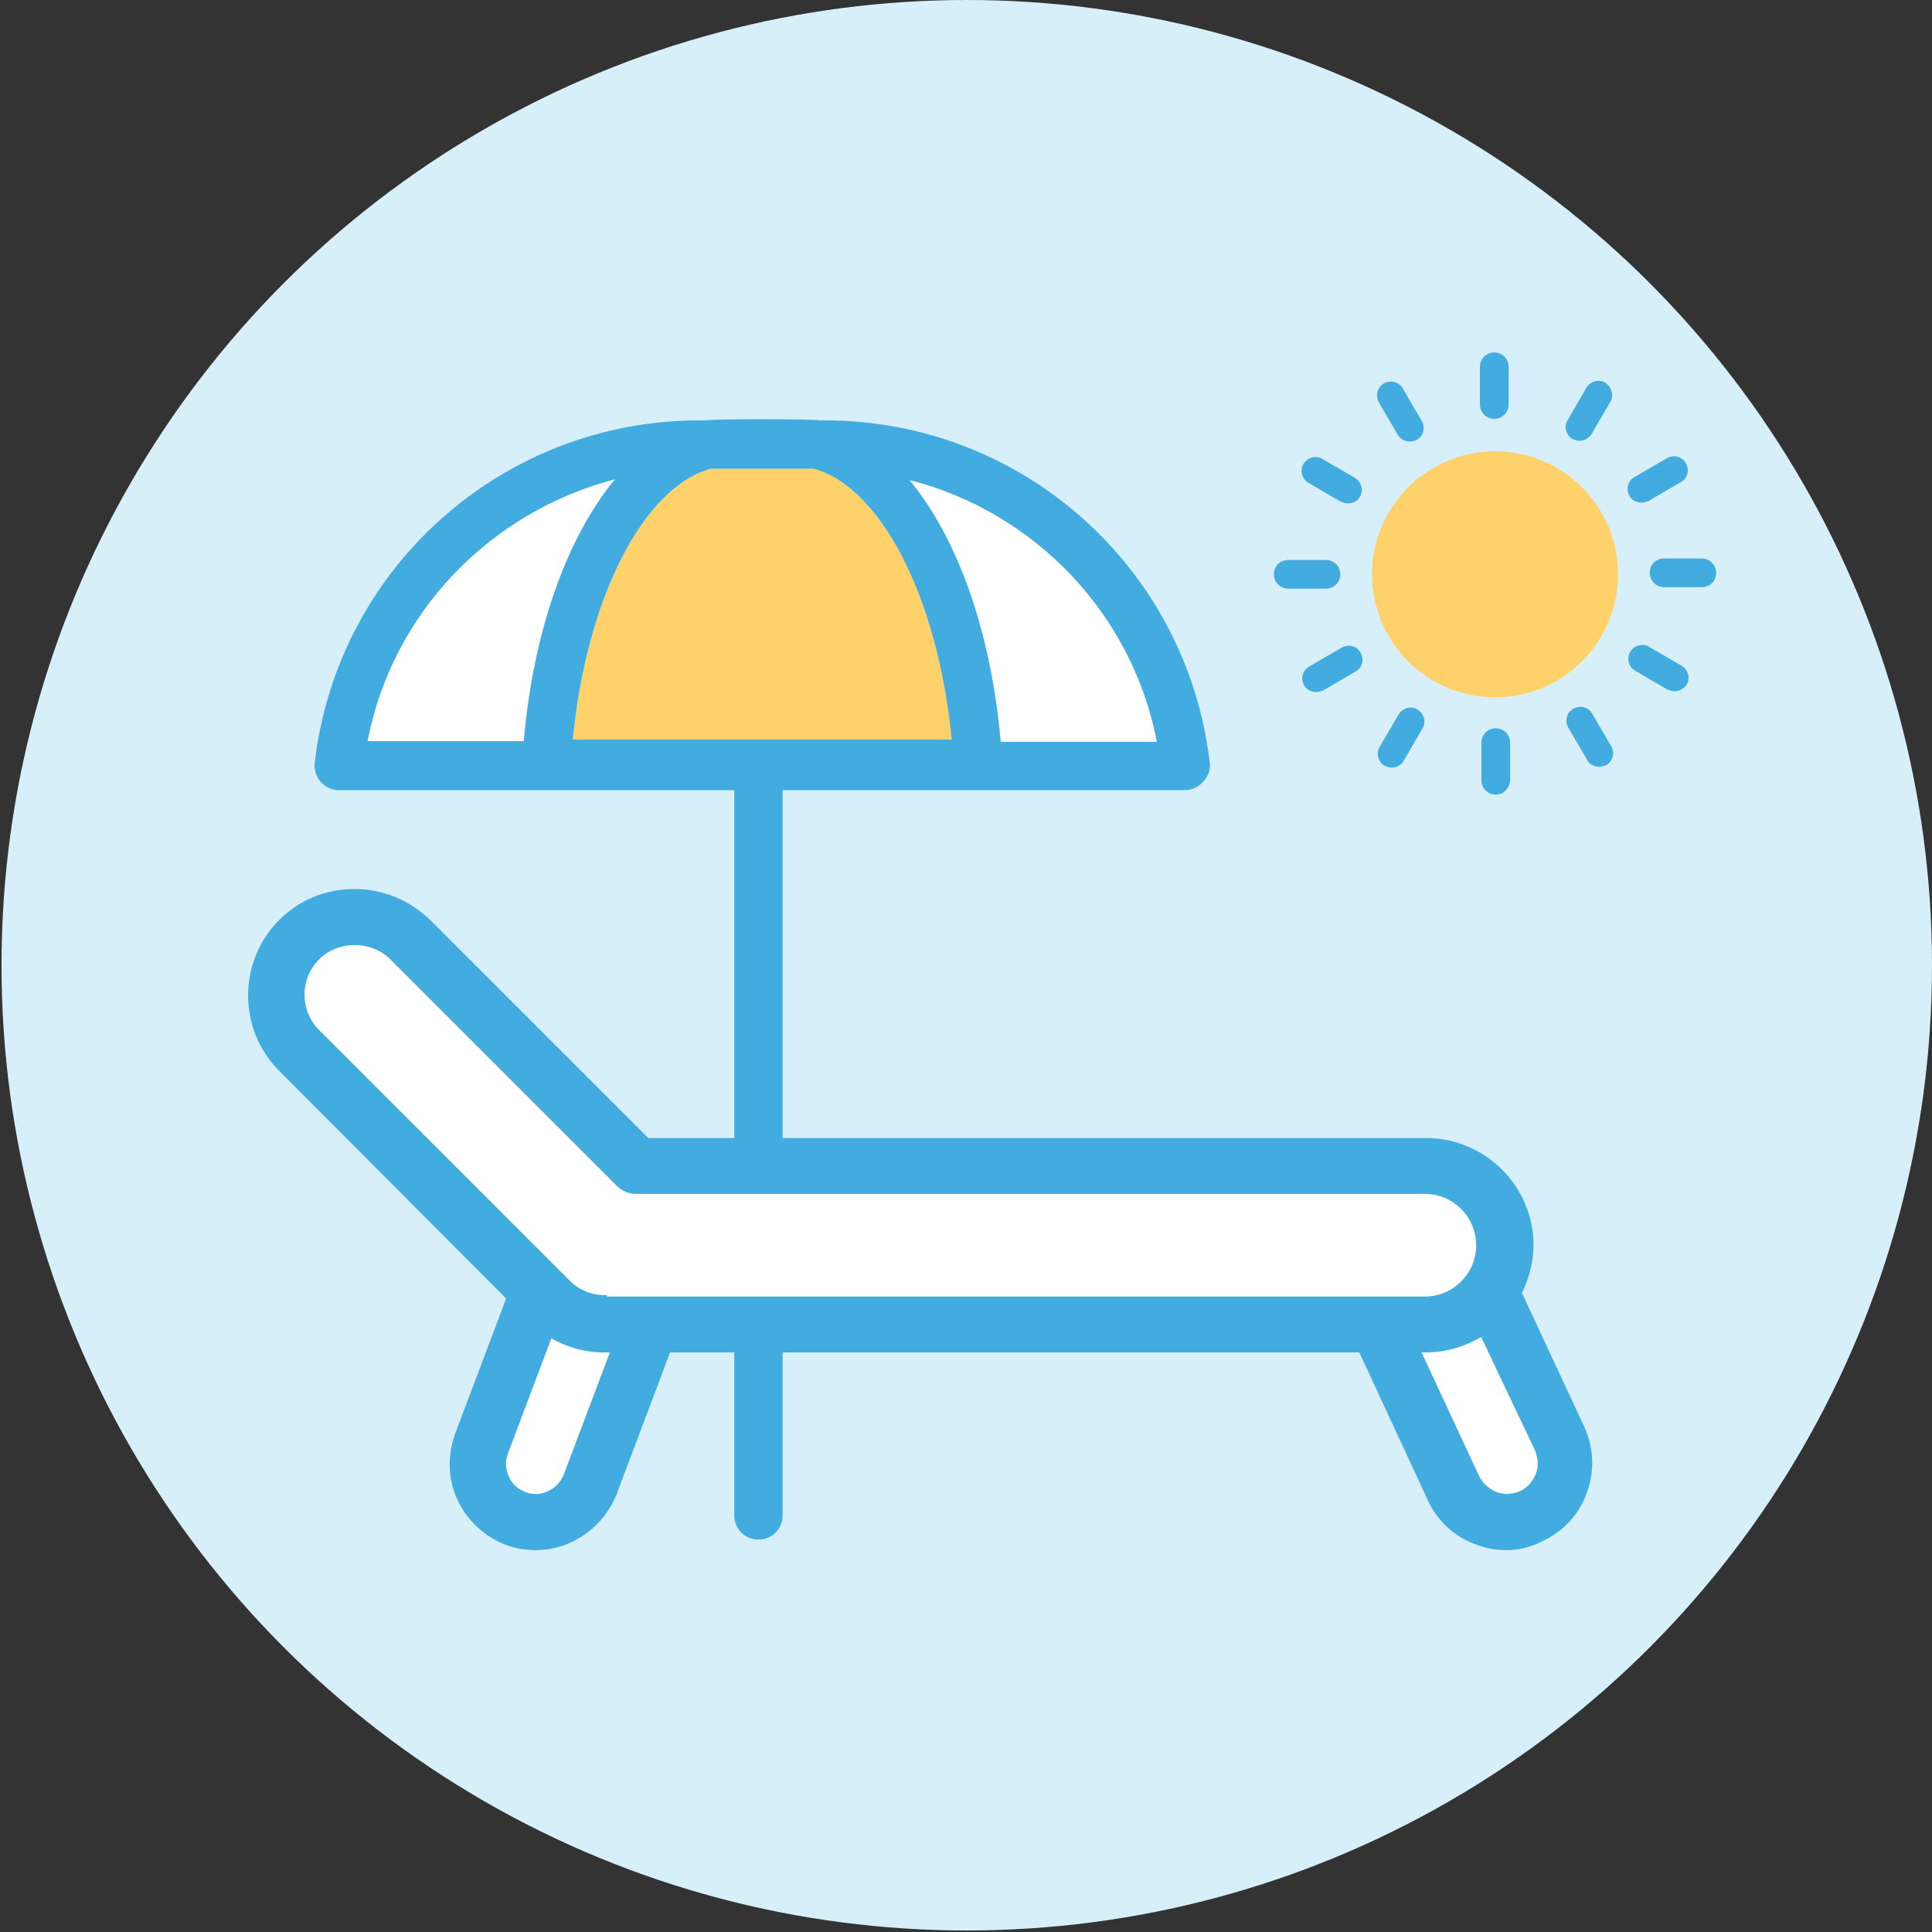 <?xml version="1.0" encoding="utf-8"?>
<!-- Generator: Adobe Illustrator 25.2.3, SVG Export Plug-In . SVG Version: 6.00 Build 0)  -->
<svg version="1.1" id="Layer_1" xmlns="http://www.w3.org/2000/svg" xmlns:xlink="http://www.w3.org/1999/xlink" x="0px" y="0px"
	 viewBox="0 0 256 256" style="enable-background:new 0 0 256 256;" xml:space="preserve">
<rect x="0" y="0" width="256" height="256" fill="#333333" stroke="none"/>
<style type="text/css">
	.st0{fill:#D7EFF8;}
	.st1{fill:#FFFFFF;}
	.st2{fill:#FFD16A;}
	.st3{fill:#42ACE1;}
</style>
<g>
	<circle class="st0" cx="128.1" cy="127.9" r="127.9"/>
	<g>
		<g>
			<path class="st1" d="M81.5,63.5c-6.3,7.6-10.8,19.9-12.1,34.7H48.7C52,81.1,65,67.8,81.5,63.5z"/>
			<path class="st1" d="M132.6,98.3c-1.3-14.8-5.8-27.1-12.1-34.7c16.5,4.2,29.5,17.6,32.8,34.7H132.6z"/>
			<path class="st2" d="M75.9,98c1.8-18.8,9.4-33.5,18.3-35.9h13.6c8.9,2.4,16.5,17.1,18.3,35.9H75.9z"/>
			<path class="st3" d="M160.3,101.1c-3-25.9-24.9-45.4-51-45.4h-0.8c-1.1-0.2-13.9-0.2-15,0h-0.8c-26.1,0-48,19.5-51,45.4
				c-0.1,0.9,0.2,1.8,0.8,2.5c0.6,0.7,1.5,1.1,2.4,1.1h52.4v96.1c0,1.8,1.4,3.2,3.2,3.2c1.8,0,3.2-1.4,3.2-3.2v-96.1h53.3
				c0.9,0,1.8-0.4,2.4-1.1C160.1,102.9,160.4,102,160.3,101.1z M75.9,98c1.8-18.8,9.4-33.5,18.3-35.9h13.6
				c8.9,2.4,16.5,17.1,18.3,35.9H75.9z M81.5,63.5c-6.3,7.6-10.8,19.9-12.1,34.7H48.7C52,81.1,65,67.8,81.5,63.5z M132.6,98.3
				c-1.3-14.8-5.8-27.1-12.1-34.7c16.5,4.2,29.5,17.6,32.8,34.7H132.6z"/>
		</g>
		<g>
			<g>
				<path class="st1" d="M71.6,202.4l-6.6-2.5c-2.1-0.8-3.2-3.2-2.4-5.3l11.1-29.4c0.8-2.1,3.2-3.2,5.3-2.4l6.6,2.5
					c2.1,0.8,3.2,3.2,2.4,5.3L76.9,200C76.1,202.1,73.7,203.2,71.6,202.4z"/>
				<path class="st3" d="M71,205.4c-1.3,0-2.7-0.2-4-0.7c-2.8-1.1-5.1-3.2-6.4-6c-1.3-2.8-1.3-5.9-0.3-8.7l8.6-22.8
					c1.1-2.8,3.2-5.1,6-6.4c2.8-1.3,5.9-1.3,8.7-0.3c2.8,1.1,5.1,3.2,6.4,6c1.3,2.8,1.3,5.9,0.3,8.7L81.7,198
					C79.9,202.5,75.6,205.4,71,205.4z M79.6,167.2c-0.6,0-1.1,0.1-1.6,0.4c-1,0.4-1.7,1.2-2.1,2.2l-8.6,22.8c-0.4,1-0.3,2.1,0.1,3
					c0.4,1,1.2,1.7,2.2,2.1c2,0.8,4.3-0.3,5.1-2.3l8.6-22.8c0.8-2-0.3-4.3-2.3-5.1C80.6,167.3,80.1,167.2,79.6,167.2z"/>
			</g>
			<g>
				<path class="st1" d="M199.7,202.4l6.5-3c2.1-1,3-3.4,2-5.5l-13.3-28.4c-1-2.1-3.4-3-5.5-2l-6.5,3c-2.1,1-3,3.4-2,5.5l13.3,28.4
					C195.1,202.5,197.6,203.4,199.7,202.4z"/>
				<path class="st3" d="M199.6,205.4c-1.3,0-2.6-0.2-3.9-0.7c-2.9-1-5.2-3.1-6.5-5.9L179,176.8c-2.7-5.7-0.2-12.5,5.5-15.2
					c2.8-1.3,5.9-1.4,8.7-0.4c2.9,1,5.2,3.1,6.5,5.9l10.2,21.9c1.3,2.8,1.4,5.9,0.4,8.7c-1,2.9-3.1,5.2-5.9,6.5
					C202.9,205,201.3,205.4,199.6,205.4z M189.4,168c-0.6,0-1.1,0.1-1.7,0.4c-2,0.9-2.9,3.3-1.9,5.3l10.2,21.9
					c0.5,1,1.3,1.7,2.3,2.1c1,0.4,2.1,0.3,3.1-0.1c0,0,0,0,0,0c1-0.5,1.7-1.3,2.1-2.3c0.4-1,0.3-2.1-0.1-3.1L193,170.3
					C192.3,168.8,190.9,168,189.4,168z"/>
			</g>
			<g>
				<path class="st1" d="M188.9,154.6H84.3l-30-30c-4.1-4.1-10.6-4.1-14.7,0s-4.1,10.6,0,14.7l33.2,33.2c2.1,2.1,4.9,3.1,7.7,3
					c0.2,0,0.5,0,0.7,0h107.7c5.8,0,10.5-4.7,10.5-10.5v0C199.4,159.3,194.7,154.6,188.9,154.6z"/>
				<path class="st3" d="M188.9,179.2H81.2c-0.3,0-0.5,0-0.8,0c-3.9,0.1-7.5-1.4-10.3-4.1L37,141.9c-5.5-5.5-5.5-14.5,0-20
					c2.7-2.7,6.2-4.1,10-4.1s7.3,1.5,10,4.1l28.9,28.9h103.1c7.8,0,14.2,6.4,14.2,14.2C203.1,172.9,196.7,179.2,188.9,179.2z
					 M80.5,171.8c0.1,0,0.2,0,0.2,0c0.3,0,0.4,0,0.4,0h107.7c3.7,0,6.8-3,6.8-6.8c0-3.7-3-6.8-6.8-6.8H84.3c-1,0-1.9-0.4-2.6-1.1
					l-30-30c-2.5-2.5-6.9-2.5-9.4,0c-2.6,2.6-2.6,6.8,0,9.4l33.2,33.2c1.3,1.3,3.1,2,4.9,1.9C80.4,171.8,80.5,171.8,80.5,171.8z"/>
			</g>
		</g>
		<g>
			<circle class="st2" cx="198.1" cy="76.1" r="16.3"/>
			<g>
				<g>
					<line class="st1" x1="175.7" y1="76.1" x2="170.7" y2="76.1"/>
					<path class="st3" d="M175.7,78h-5c-1,0-1.9-0.8-1.9-1.9s0.8-1.9,1.9-1.9h5c1,0,1.9,0.8,1.9,1.9S176.7,78,175.7,78z"/>
				</g>
				<g>
					<line class="st1" x1="178.7" y1="87.3" x2="174.4" y2="89.8"/>
					<path class="st3" d="M174.4,91.7c-0.6,0-1.3-0.3-1.6-0.9c-0.5-0.9-0.2-2,0.7-2.5l4.3-2.5c0.9-0.5,2-0.2,2.5,0.7
						c0.5,0.9,0.2,2-0.7,2.5l-4.3,2.5C175,91.6,174.7,91.7,174.4,91.7z"/>
				</g>
				<g>
					<line class="st1" x1="186.9" y1="95.5" x2="184.4" y2="99.8"/>
					<path class="st3" d="M184.4,101.7c-0.3,0-0.6-0.1-0.9-0.2c-0.9-0.5-1.2-1.7-0.7-2.5l2.5-4.3c0.5-0.9,1.7-1.2,2.5-0.7
						c0.9,0.5,1.2,1.7,0.7,2.5l-2.5,4.3C185.7,101.4,185.1,101.7,184.4,101.7z"/>
				</g>
				<g>
					<line class="st1" x1="198.2" y1="98.5" x2="198.2" y2="103.5"/>
					<path class="st3" d="M198.2,105.3c-1,0-1.9-0.8-1.9-1.9v-5c0-1,0.8-1.9,1.9-1.9c1,0,1.9,0.8,1.9,1.9v5
						C200,104.5,199.2,105.3,198.2,105.3z"/>
				</g>
				<g>
					<line class="st1" x1="209.4" y1="95.4" x2="211.9" y2="99.8"/>
					<path class="st3" d="M211.9,101.6c-0.6,0-1.3-0.3-1.6-0.9l-2.5-4.3c-0.5-0.9-0.2-2,0.7-2.5c0.9-0.5,2-0.2,2.5,0.7l2.5,4.3
						c0.5,0.9,0.2,2-0.7,2.5C212.5,101.5,212.2,101.6,211.9,101.6z"/>
				</g>
				<g>
					<line class="st1" x1="217.6" y1="87.2" x2="221.9" y2="89.7"/>
					<path class="st3" d="M221.9,91.6c-0.3,0-0.6-0.1-0.9-0.2l-4.3-2.5c-0.9-0.5-1.2-1.7-0.7-2.5c0.5-0.9,1.7-1.2,2.5-0.7l4.3,2.5
						c0.9,0.5,1.2,1.7,0.7,2.5C223.2,91.2,222.5,91.6,221.9,91.6z"/>
				</g>
				<g>
					<line class="st1" x1="220.5" y1="76" x2="225.5" y2="76"/>
					<path class="st3" d="M225.5,77.8h-5c-1,0-1.9-0.8-1.9-1.9s0.8-1.9,1.9-1.9h5c1,0,1.9,0.8,1.9,1.9S226.6,77.8,225.5,77.8z"/>
				</g>
				<g>
					<line class="st1" x1="217.5" y1="64.8" x2="221.8" y2="62.3"/>
					<path class="st3" d="M217.5,66.6c-0.6,0-1.3-0.3-1.6-0.9c-0.5-0.9-0.2-2,0.7-2.5l4.3-2.5c0.9-0.5,2-0.2,2.5,0.7
						c0.5,0.9,0.2,2-0.7,2.5l-4.3,2.5C218.1,66.5,217.8,66.6,217.5,66.6z"/>
				</g>
				<g>
					<line class="st1" x1="209.3" y1="56.6" x2="211.8" y2="52.2"/>
					<path class="st3" d="M209.3,58.4c-0.3,0-0.6-0.1-0.9-0.2c-0.9-0.5-1.2-1.7-0.7-2.5l2.5-4.3c0.5-0.9,1.7-1.2,2.5-0.7
						s1.2,1.7,0.7,2.5l-2.5,4.3C210.5,58.1,209.9,58.4,209.3,58.4z"/>
				</g>
				<g>
					<line class="st1" x1="198" y1="53.6" x2="198" y2="48.6"/>
					<path class="st3" d="M198,55.5c-1,0-1.9-0.8-1.9-1.9v-5c0-1,0.8-1.9,1.9-1.9c1,0,1.9,0.8,1.9,1.9v5
						C199.9,54.6,199.1,55.5,198,55.5z"/>
				</g>
				<g>
					<line class="st1" x1="186.8" y1="56.6" x2="184.3" y2="52.3"/>
					<path class="st3" d="M186.8,58.5c-0.6,0-1.3-0.3-1.6-0.9l-2.5-4.3c-0.5-0.9-0.2-2,0.7-2.5c0.9-0.5,2-0.2,2.5,0.7l2.5,4.3
						c0.5,0.9,0.2,2-0.7,2.5C187.5,58.4,187.1,58.5,186.8,58.5z"/>
				</g>
				<g>
					<line class="st1" x1="178.6" y1="64.9" x2="174.3" y2="62.4"/>
					<path class="st3" d="M178.6,66.7c-0.3,0-0.6-0.1-0.9-0.2l-4.3-2.5c-0.9-0.5-1.2-1.7-0.7-2.5c0.5-0.9,1.7-1.2,2.5-0.7l4.3,2.5
						c0.9,0.5,1.2,1.7,0.7,2.5C179.9,66.4,179.3,66.7,178.6,66.7z"/>
				</g>
			</g>
		</g>
	</g>
</g>
</svg>
